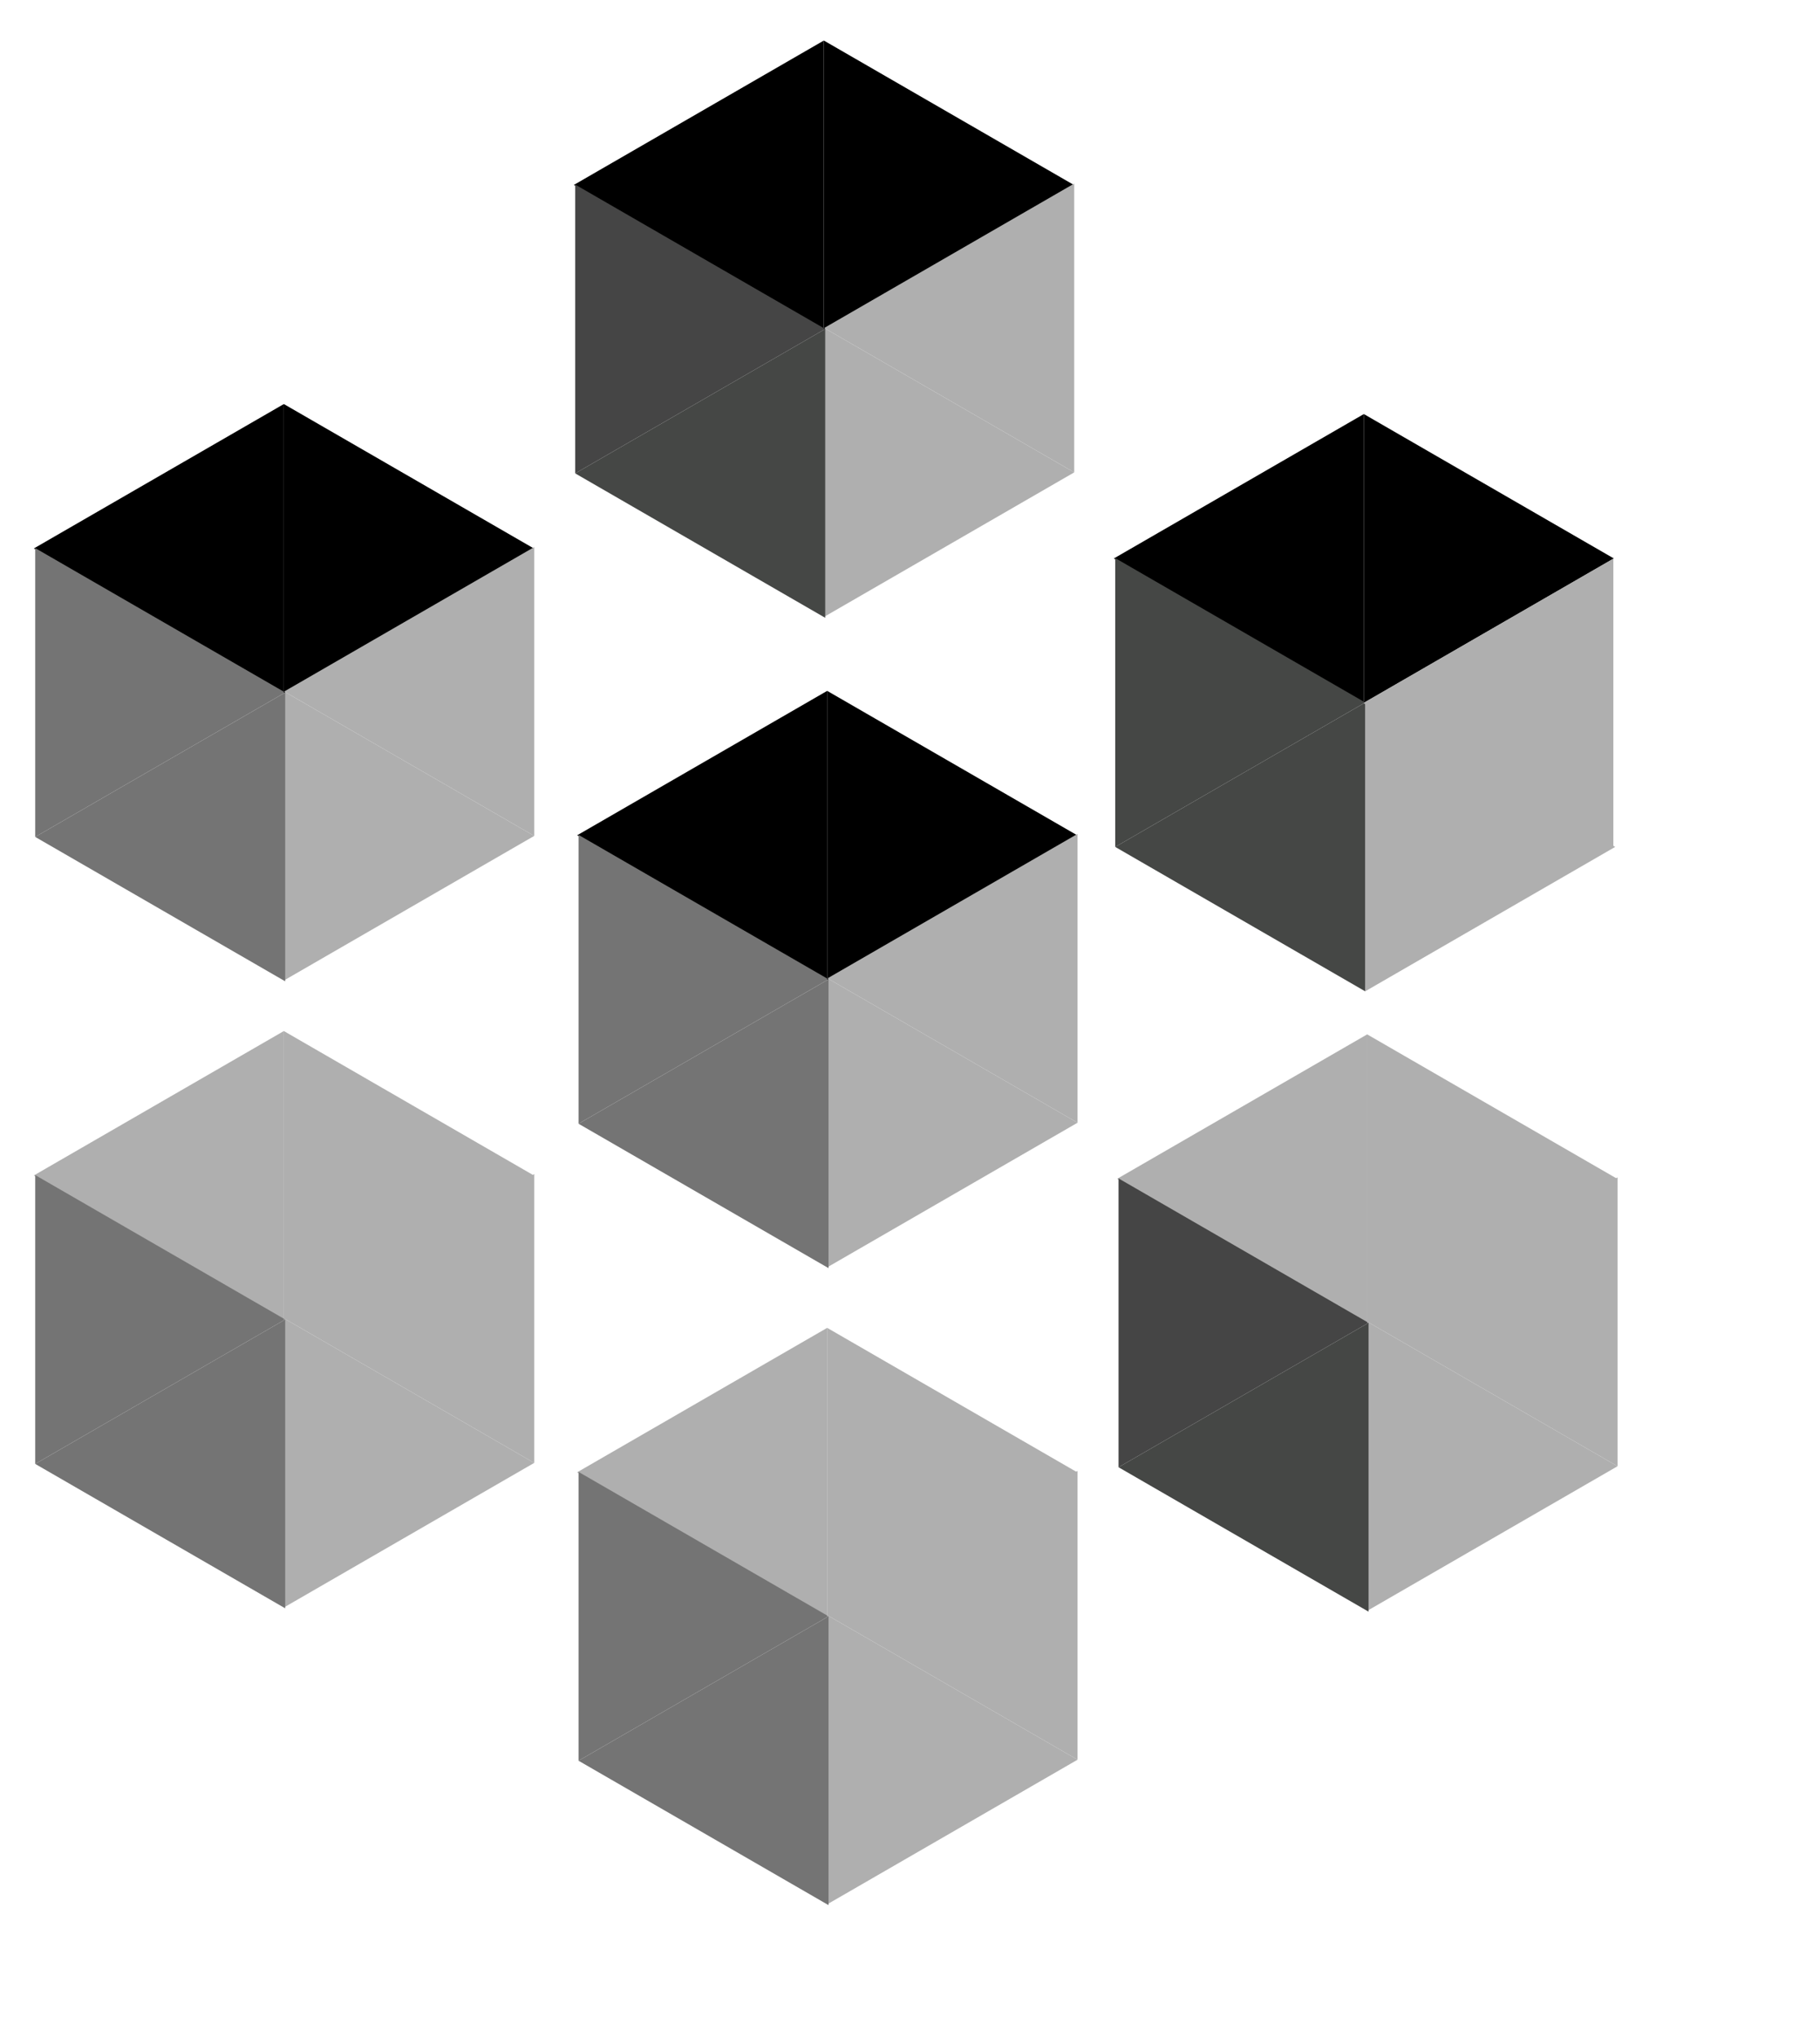 <svg width="546" height="611" viewBox="0 0 546 611" fill="none" xmlns="http://www.w3.org/2000/svg">
<g clip-path="url(#clip0_184_73)">
<path d="M410.26 396.342L485.26 439.643L410.26 482.945L410.26 396.342Z" fill="#AFAFAF"/>
<path d="M410.561 483.246L335.561 439.945L410.561 396.643L410.561 483.246Z" fill="#454745"/>
<path d="M335.151 353.453L410.151 310.152V396.754L335.151 353.453Z" fill="#AFAFAF"/>
<path d="M410.562 396.644L335.562 439.945V353.343L410.562 396.644Z" fill="#454545"/>
<path d="M410.151 396.753L410.151 310.151L485.151 353.452L410.151 396.753Z" fill="#AFAFAF"/>
<path d="M485.261 353.04L485.261 439.643L410.261 396.342L485.261 353.04Z" fill="#AFAFAF"/>
<path d="M409.552 210.64L484.552 253.941L409.552 297.243L409.552 210.64Z" fill="#AFAFAF"/>
<path d="M409.561 297.246L334.561 253.945L409.561 210.644L409.561 297.246Z" fill="#454745"/>
<path d="M334.151 167.453L409.151 124.152V210.754L334.151 167.453Z" fill="black"/>
<path d="M409.562 210.644L334.562 253.945V167.343L409.562 210.644Z" fill="#454745"/>
<path d="M409.151 210.753L409.151 124.151L484.151 167.452L409.151 210.753Z" fill="black"/>
<path d="M484.001 167.5L484.001 254.103L409.001 210.801L484.001 167.5Z" fill="#AFAFAF"/>
<path d="M85.26 395.342L160.26 438.643L85.26 481.945L85.26 395.342Z" fill="#AFAFAF"/>
<path d="M85.561 482.246L10.561 438.945L85.561 395.643L85.561 482.246Z" fill="#747474"/>
<path d="M10.151 352.453L85.151 309.152V395.754L10.151 352.453Z" fill="#AFAFAF"/>
<path d="M85.562 395.644L10.562 438.945V352.343L85.562 395.644Z" fill="#747474"/>
<path d="M85.151 395.753L85.151 309.151L160.151 352.452L85.151 395.753Z" fill="#AFAFAF"/>
<path d="M160.261 352.04L160.261 438.643L85.261 395.342L160.261 352.04Z" fill="#AFAFAF"/>
<path d="M85.26 207.342L160.26 250.644L85.26 293.945L85.26 207.342Z" fill="#AFAFAF"/>
<path d="M85.561 294.246L10.561 250.945L85.561 207.644L85.561 294.246Z" fill="#747474"/>
<path d="M10.151 164.453L85.151 121.152V207.754L10.151 164.453Z" fill="black"/>
<path d="M85.562 207.644L10.562 250.945V164.343L85.562 207.644Z" fill="#747474"/>
<path d="M85.151 207.753L85.151 121.151L160.151 164.452L85.151 207.753Z" fill="black"/>
<path d="M160.261 164.04L160.261 250.643L85.261 207.342L160.261 164.04Z" fill="#AFAFAF"/>
<path d="M247.26 98.342L322.26 141.644L247.26 184.945L247.26 98.342Z" fill="#AFAFAF"/>
<path d="M247.561 185.246L172.561 141.945L247.561 98.644L247.561 185.246Z" fill="#454745"/>
<path d="M172.151 55.453L247.151 12.152V98.754L172.151 55.453Z" fill="black"/>
<path d="M247.562 98.644L172.562 141.945V55.343L247.562 98.644Z" fill="#454545"/>
<path d="M247.151 98.753L247.151 12.151L322.151 55.452L247.151 98.753Z" fill="black"/>
<path d="M322.261 55.04L322.261 141.643L247.261 98.342L322.261 55.04Z" fill="#AFAFAF"/>
<path d="M248.26 293.342L323.26 336.643L248.26 379.945L248.26 293.342Z" fill="#AFAFAF"/>
<path d="M248.561 380.246L173.561 336.945L248.561 293.643L248.561 380.246Z" fill="#747474"/>
<path d="M173.151 250.453L248.151 207.152V293.754L173.151 250.453Z" fill="black"/>
<path d="M248.562 293.644L173.562 336.945V250.343L248.562 293.644Z" fill="#747474"/>
<path d="M248.151 293.753L248.151 207.151L323.151 250.452L248.151 293.753Z" fill="black"/>
<path d="M323.261 250.04L323.261 336.643L248.261 293.342L323.261 250.04Z" fill="#AFAFAF"/>
<path d="M248.26 484.342L323.26 527.643L248.26 570.945L248.26 484.342Z" fill="#AFAFAF"/>
<path d="M248.561 571.246L173.561 527.945L248.561 484.643L248.561 571.246Z" fill="#747474"/>
<path d="M173.151 441.453L248.151 398.152V484.754L173.151 441.453Z" fill="#AFAFAF"/>
<path d="M248.562 484.644L173.562 527.945V441.343L248.562 484.644Z" fill="#747474"/>
<path d="M248.151 484.753L248.151 398.151L323.151 441.452L248.151 484.753Z" fill="#AFAFAF"/>
<path d="M323.261 441.04L323.261 527.643L248.261 484.342L323.261 441.04Z" fill="#AFAFAF"/>
</g>
<defs>
<clipPath id="clip0_184_73">
<rect width="546" height="611" fill="white"/>
</clipPath>
</defs>
</svg>
